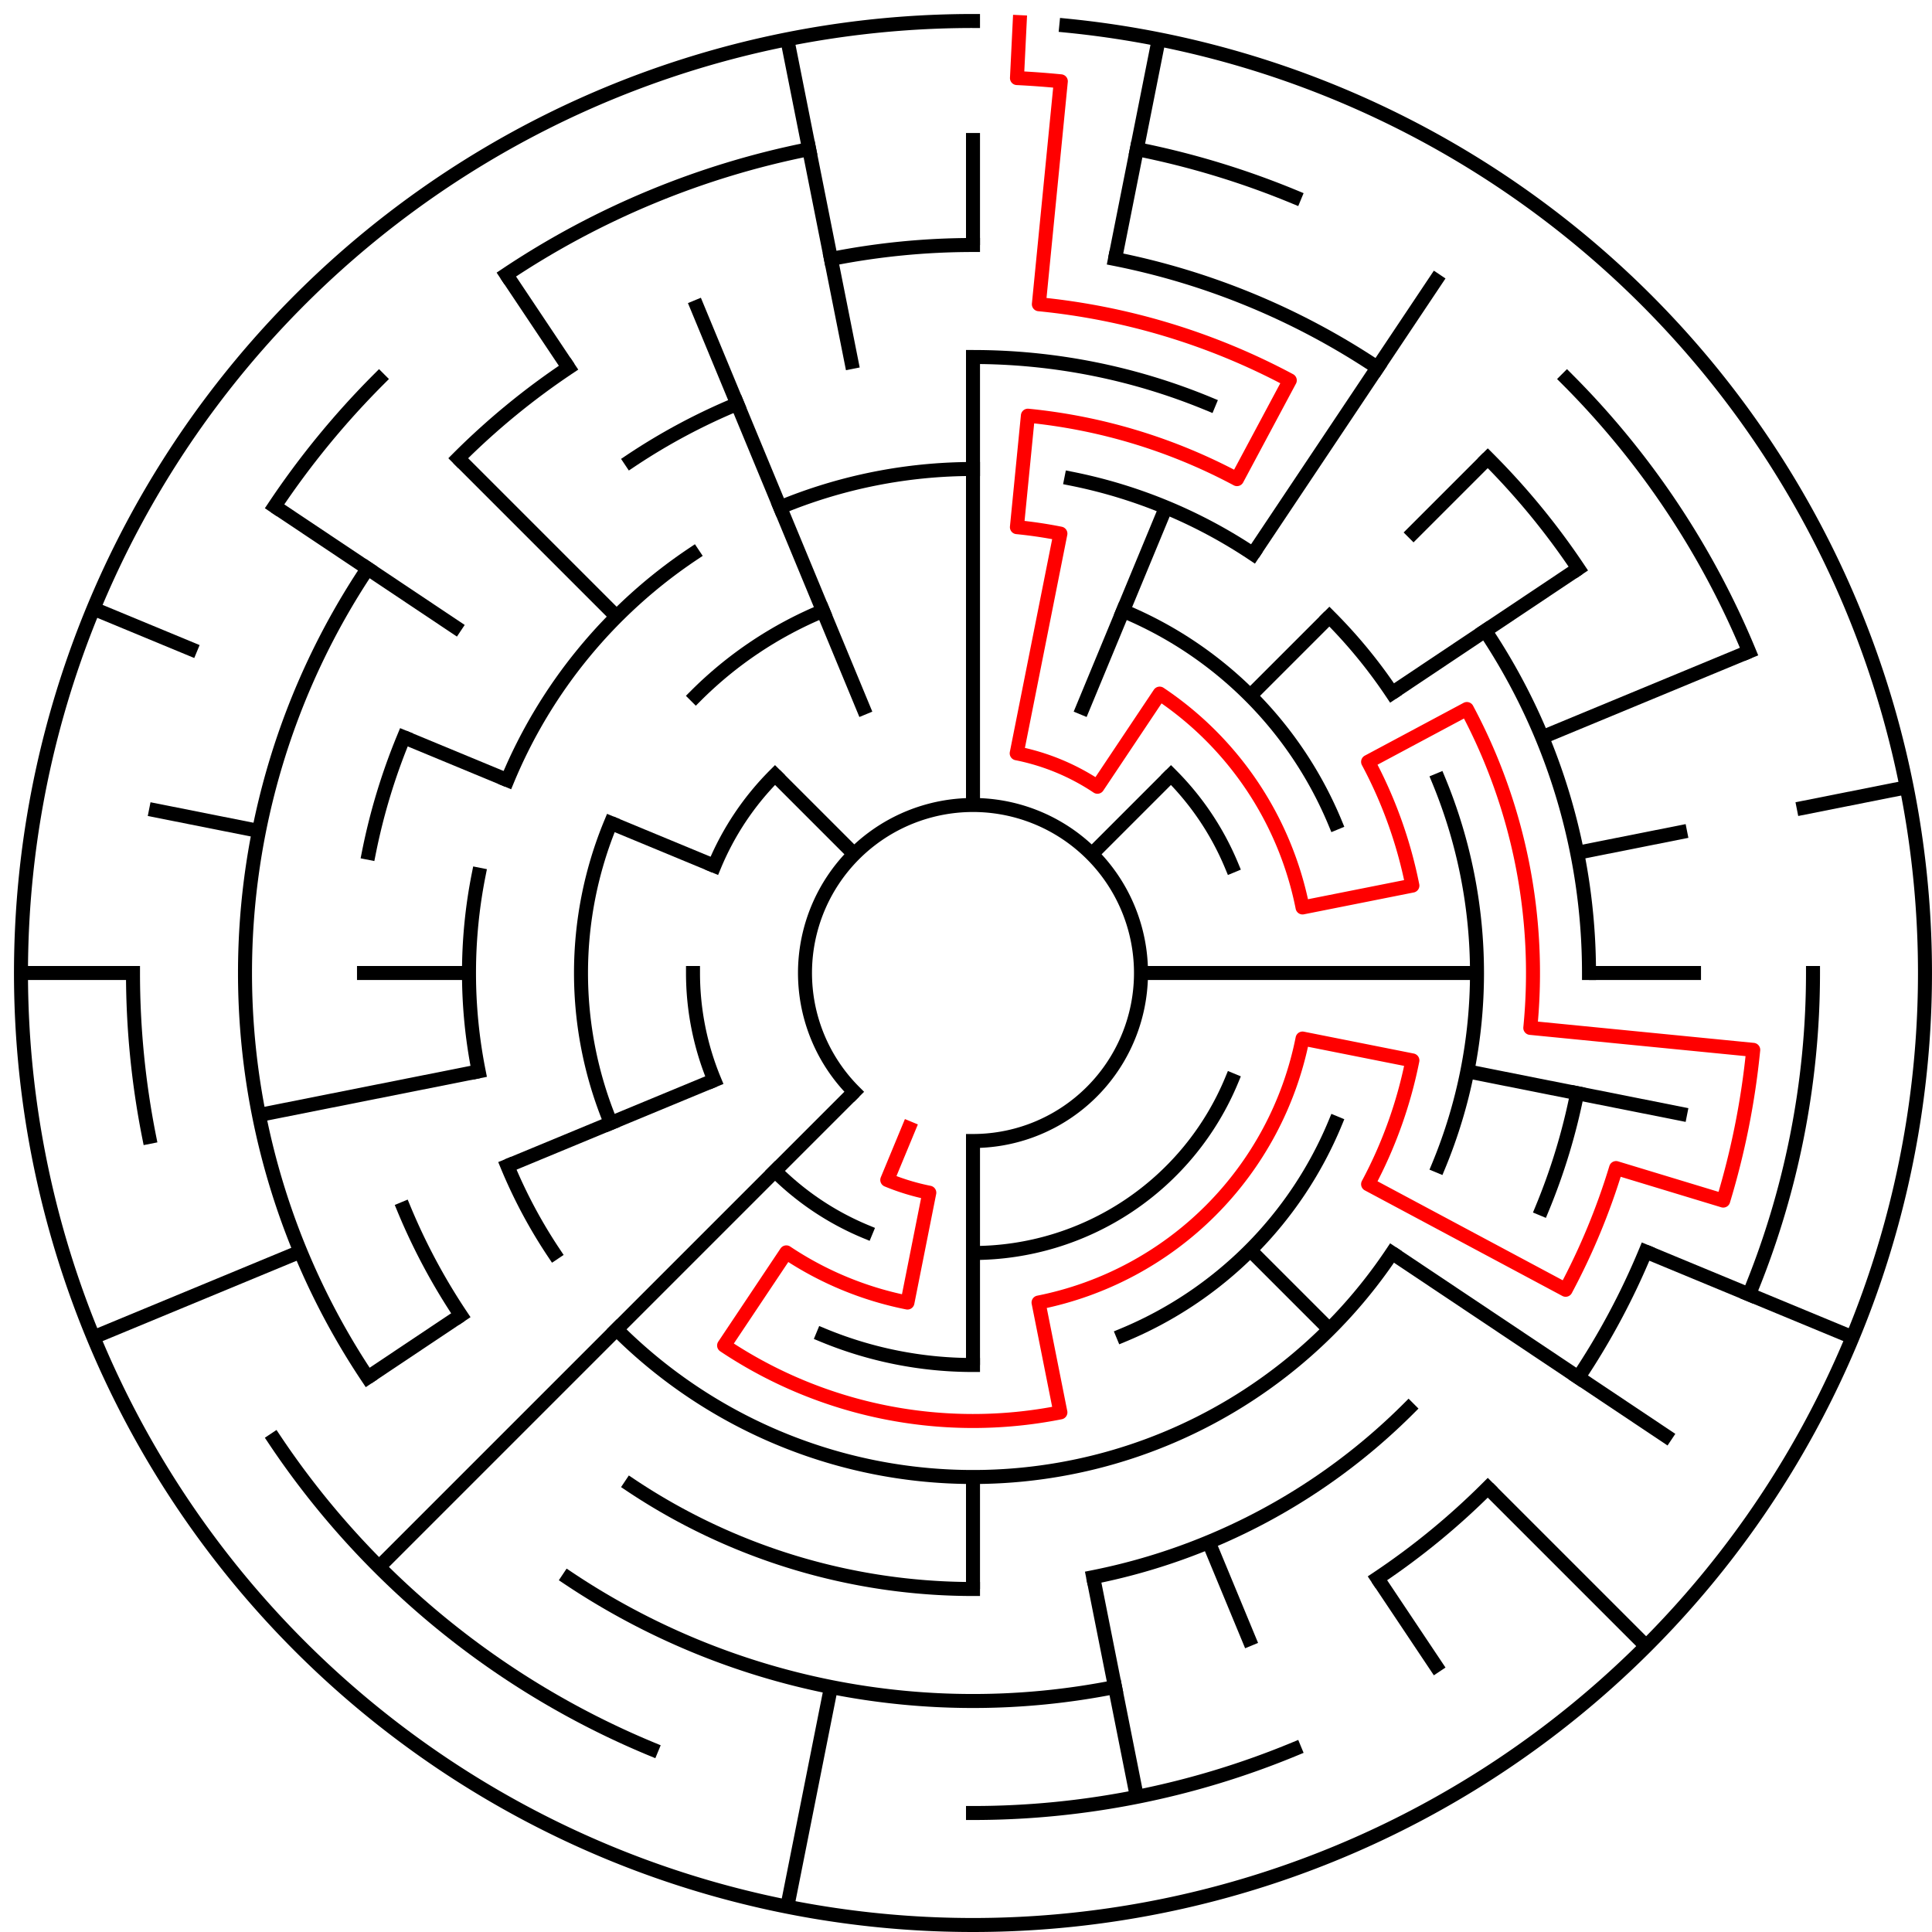 ﻿<?xml version="1.0" encoding="utf-8" standalone="no"?>
<!DOCTYPE svg PUBLIC "-//W3C//DTD SVG 1.1//EN" "http://www.w3.org/Graphics/SVG/1.1/DTD/svg11.dtd">
<svg width="276" height="276" version="1.1" xmlns="http://www.w3.org/2000/svg">
  <title>17 cells diameter theta maze</title>
  <g fill="none" stroke="#000000" stroke-width="2" stroke-linecap="square">
    <path d="M 122.029,155.971 A 24,24 0 1,1 139,163" />
    <path d="M 167.284,110.716 A 40,40 0 0,1 175.955,123.693" />
    <path d="M 175.955,154.307 A 40,40 0 0,1 139,179" />
    <path d="M 123.693,175.955 A 40,40 0 0,1 110.716,167.284" />
    <path d="M 102.045,154.307 A 40,40 0 0,1 99,139" />
    <path d="M 102.045,123.693 A 40,40 0 0,1 110.716,110.716" />
    <path d="M 160.43,87.263 A 56,56 0 0,1 190.737,117.57" />
    <path d="M 190.737,160.43 A 56,56 0 0,1 160.43,190.737" />
    <path d="M 139,195 A 56,56 0 0,1 117.57,190.737" />
    <path d="M 87.263,160.43 A 56,56 0 0,1 87.263,117.57" />
    <path d="M 99.402,99.402 A 56,56 0 0,1 117.57,87.263" />
    <path d="M 111.447,72.481 A 72,72 0 0,1 139,67" />
    <path d="M 153.047,68.383 A 72,72 0 0,1 179.001,79.134" />
    <path d="M 189.912,88.088 A 72,72 0 0,1 198.866,98.999" />
    <path d="M 205.519,111.447 A 72,72 0 0,1 205.519,166.553" />
    <path d="M 198.866,179.001 A 72,72 0 0,1 88.088,189.912" />
    <path d="M 79.134,179.001 A 72,72 0 0,1 72.481,166.553" />
    <path d="M 68.383,153.047 A 72,72 0 0,1 68.383,124.953" />
    <path d="M 72.481,111.447 A 72,72 0 0,1 98.999,79.134" />
    <path d="M 139,51 A 88,88 0 0,1 172.676,57.699" />
    <path d="M 212.169,90.11 A 88,88 0 0,1 227,139" />
    <path d="M 225.309,156.168 A 88,88 0 0,1 220.301,172.676" />
    <path d="M 201.225,201.225 A 88,88 0 0,1 156.168,225.309" />
    <path d="M 139,227 A 88,88 0 0,1 90.11,212.169" />
    <path d="M 65.831,187.89 A 88,88 0 0,1 57.699,172.676" />
    <path d="M 52.691,121.832 A 88,88 0 0,1 57.699,105.324" />
    <path d="M 90.11,65.831 A 88,88 0 0,1 105.324,57.699" />
    <path d="M 118.711,36.998 A 104,104 0 0,1 139,35" />
    <path d="M 159.289,36.998 A 104,104 0 0,1 196.779,52.527" />
    <path d="M 212.539,65.461 A 104,104 0 0,1 225.473,81.221" />
    <path d="M 235.083,178.799 A 104,104 0 0,1 225.473,196.779" />
    <path d="M 212.539,212.539 A 104,104 0 0,1 196.779,225.473" />
    <path d="M 159.289,241.002 A 104,104 0 0,1 81.221,225.473" />
    <path d="M 52.527,196.779 A 104,104 0 0,1 52.527,81.221" />
    <path d="M 65.461,65.461 A 104,104 0 0,1 81.221,52.527" />
    <path d="M 162.411,21.306 A 120,120 0 0,1 184.922,28.134" />
    <path d="M 223.853,54.147 A 120,120 0 0,1 249.866,93.078" />
    <path d="M 259,139 A 120,120 0 0,1 249.866,184.922" />
    <path d="M 184.922,249.866 A 120,120 0 0,1 139,259" />
    <path d="M 93.078,249.866 A 120,120 0 0,1 39.224,205.668" />
    <path d="M 21.306,162.411 A 120,120 0 0,1 19,139" />
    <path d="M 39.224,72.332 A 120,120 0 0,1 54.147,54.147" />
    <path d="M 72.332,39.224 A 120,120 0 0,1 115.589,21.306" />
    <path d="M 152.33,3.655 A 136,136 0 1,1 139,3" />
  </g>
  <g fill="none" stroke="#000000" stroke-width="2" stroke-linecap="butt">
    <line x1="139" y1="19" x2="139" y2="35" />
    <line x1="139" y1="51" x2="139" y2="115" />
    <line x1="165.532" y1="5.613" x2="159.289" y2="36.998" />
    <line x1="166.553" y1="72.481" x2="154.307" y2="102.045" />
    <line x1="205.668" y1="39.224" x2="179.001" y2="79.134" />
    <line x1="212.539" y1="65.461" x2="201.225" y2="76.775" />
    <line x1="189.912" y1="88.088" x2="178.598" y2="99.402" />
    <line x1="167.284" y1="110.716" x2="155.971" y2="122.029" />
    <line x1="225.473" y1="81.221" x2="198.866" y2="98.999" />
    <line x1="249.866" y1="93.078" x2="220.301" y2="105.324" />
    <line x1="272.387" y1="112.468" x2="256.694" y2="115.589" />
    <line x1="241.002" y1="118.711" x2="225.309" y2="121.832" />
    <line x1="243" y1="139" x2="227" y2="139" />
    <line x1="211" y1="139" x2="163" y2="139" />
    <line x1="241.002" y1="159.289" x2="209.617" y2="153.047" />
    <line x1="264.648" y1="191.045" x2="235.083" y2="178.799" />
    <line x1="238.776" y1="205.668" x2="198.866" y2="179.001" />
    <line x1="235.167" y1="235.167" x2="212.539" y2="212.539" />
    <line x1="189.912" y1="189.912" x2="178.598" y2="178.598" />
    <line x1="205.668" y1="238.776" x2="196.779" y2="225.473" />
    <line x1="178.799" y1="235.083" x2="172.676" y2="220.301" />
    <line x1="162.411" y1="256.694" x2="156.168" y2="225.309" />
    <line x1="139" y1="227" x2="139" y2="211" />
    <line x1="139" y1="195" x2="139" y2="163" />
    <line x1="112.468" y1="272.387" x2="118.711" y2="241.002" />
    <line x1="54.147" y1="223.853" x2="122.029" y2="155.971" />
    <line x1="52.527" y1="196.779" x2="65.831" y2="187.89" />
    <line x1="13.352" y1="191.045" x2="42.917" y2="178.799" />
    <line x1="72.481" y1="166.553" x2="102.045" y2="154.307" />
    <line x1="36.998" y1="159.289" x2="68.383" y2="153.047" />
    <line x1="3" y1="139" x2="19" y2="139" />
    <line x1="51" y1="139" x2="67" y2="139" />
    <line x1="21.306" y1="115.589" x2="36.998" y2="118.711" />
    <line x1="13.352" y1="86.955" x2="28.134" y2="93.078" />
    <line x1="57.699" y1="105.324" x2="72.481" y2="111.447" />
    <line x1="87.263" y1="117.57" x2="102.045" y2="123.693" />
    <line x1="39.224" y1="72.332" x2="65.831" y2="90.11" />
    <line x1="65.461" y1="65.461" x2="88.088" y2="88.088" />
    <line x1="110.716" y1="110.716" x2="122.029" y2="122.029" />
    <line x1="72.332" y1="39.224" x2="81.221" y2="52.527" />
    <line x1="99.201" y1="42.917" x2="123.693" y2="102.045" />
    <line x1="112.468" y1="5.613" x2="121.832" y2="52.691" />
  </g>
  <path fill="none" stroke="#ff0000" stroke-width="2" stroke-linecap="square" stroke-linejoin="round" d="M 145.673,3.164 L 145.281,11.154 A 128,128 0 0,1 151.546,11.616 L 148.41,43.462 A 96,96 0 0,1 184.254,54.336 L 176.712,68.446 A 80,80 0 0,0 146.841,59.385 L 145.273,75.308 A 64,64 0 0,1 151.486,76.23 L 145.243,107.615 A 32,32 0 0,1 156.778,112.393 L 165.667,99.089 A 48,48 0 0,1 186.078,129.636 L 201.77,126.514 A 64,64 0 0,0 195.443,108.831 L 209.554,101.288 A 80,80 0 0,1 218.615,146.841 L 250.461,149.978 A 112,112 0 0,1 246.177,171.512 L 230.866,166.867 A 96,96 0 0,1 223.664,184.254 L 195.443,169.169 A 64,64 0 0,0 201.77,151.486 L 186.078,148.364 A 48,48 0 0,1 148.364,186.078 L 151.486,201.77 A 64,64 0 0,1 103.444,192.214 L 112.333,178.911 A 48,48 0 0,0 129.636,186.078 L 132.757,170.385 A 32,32 0 0,1 126.754,168.564 L 129.816,161.173" />
  <type>Circular</type>
</svg>